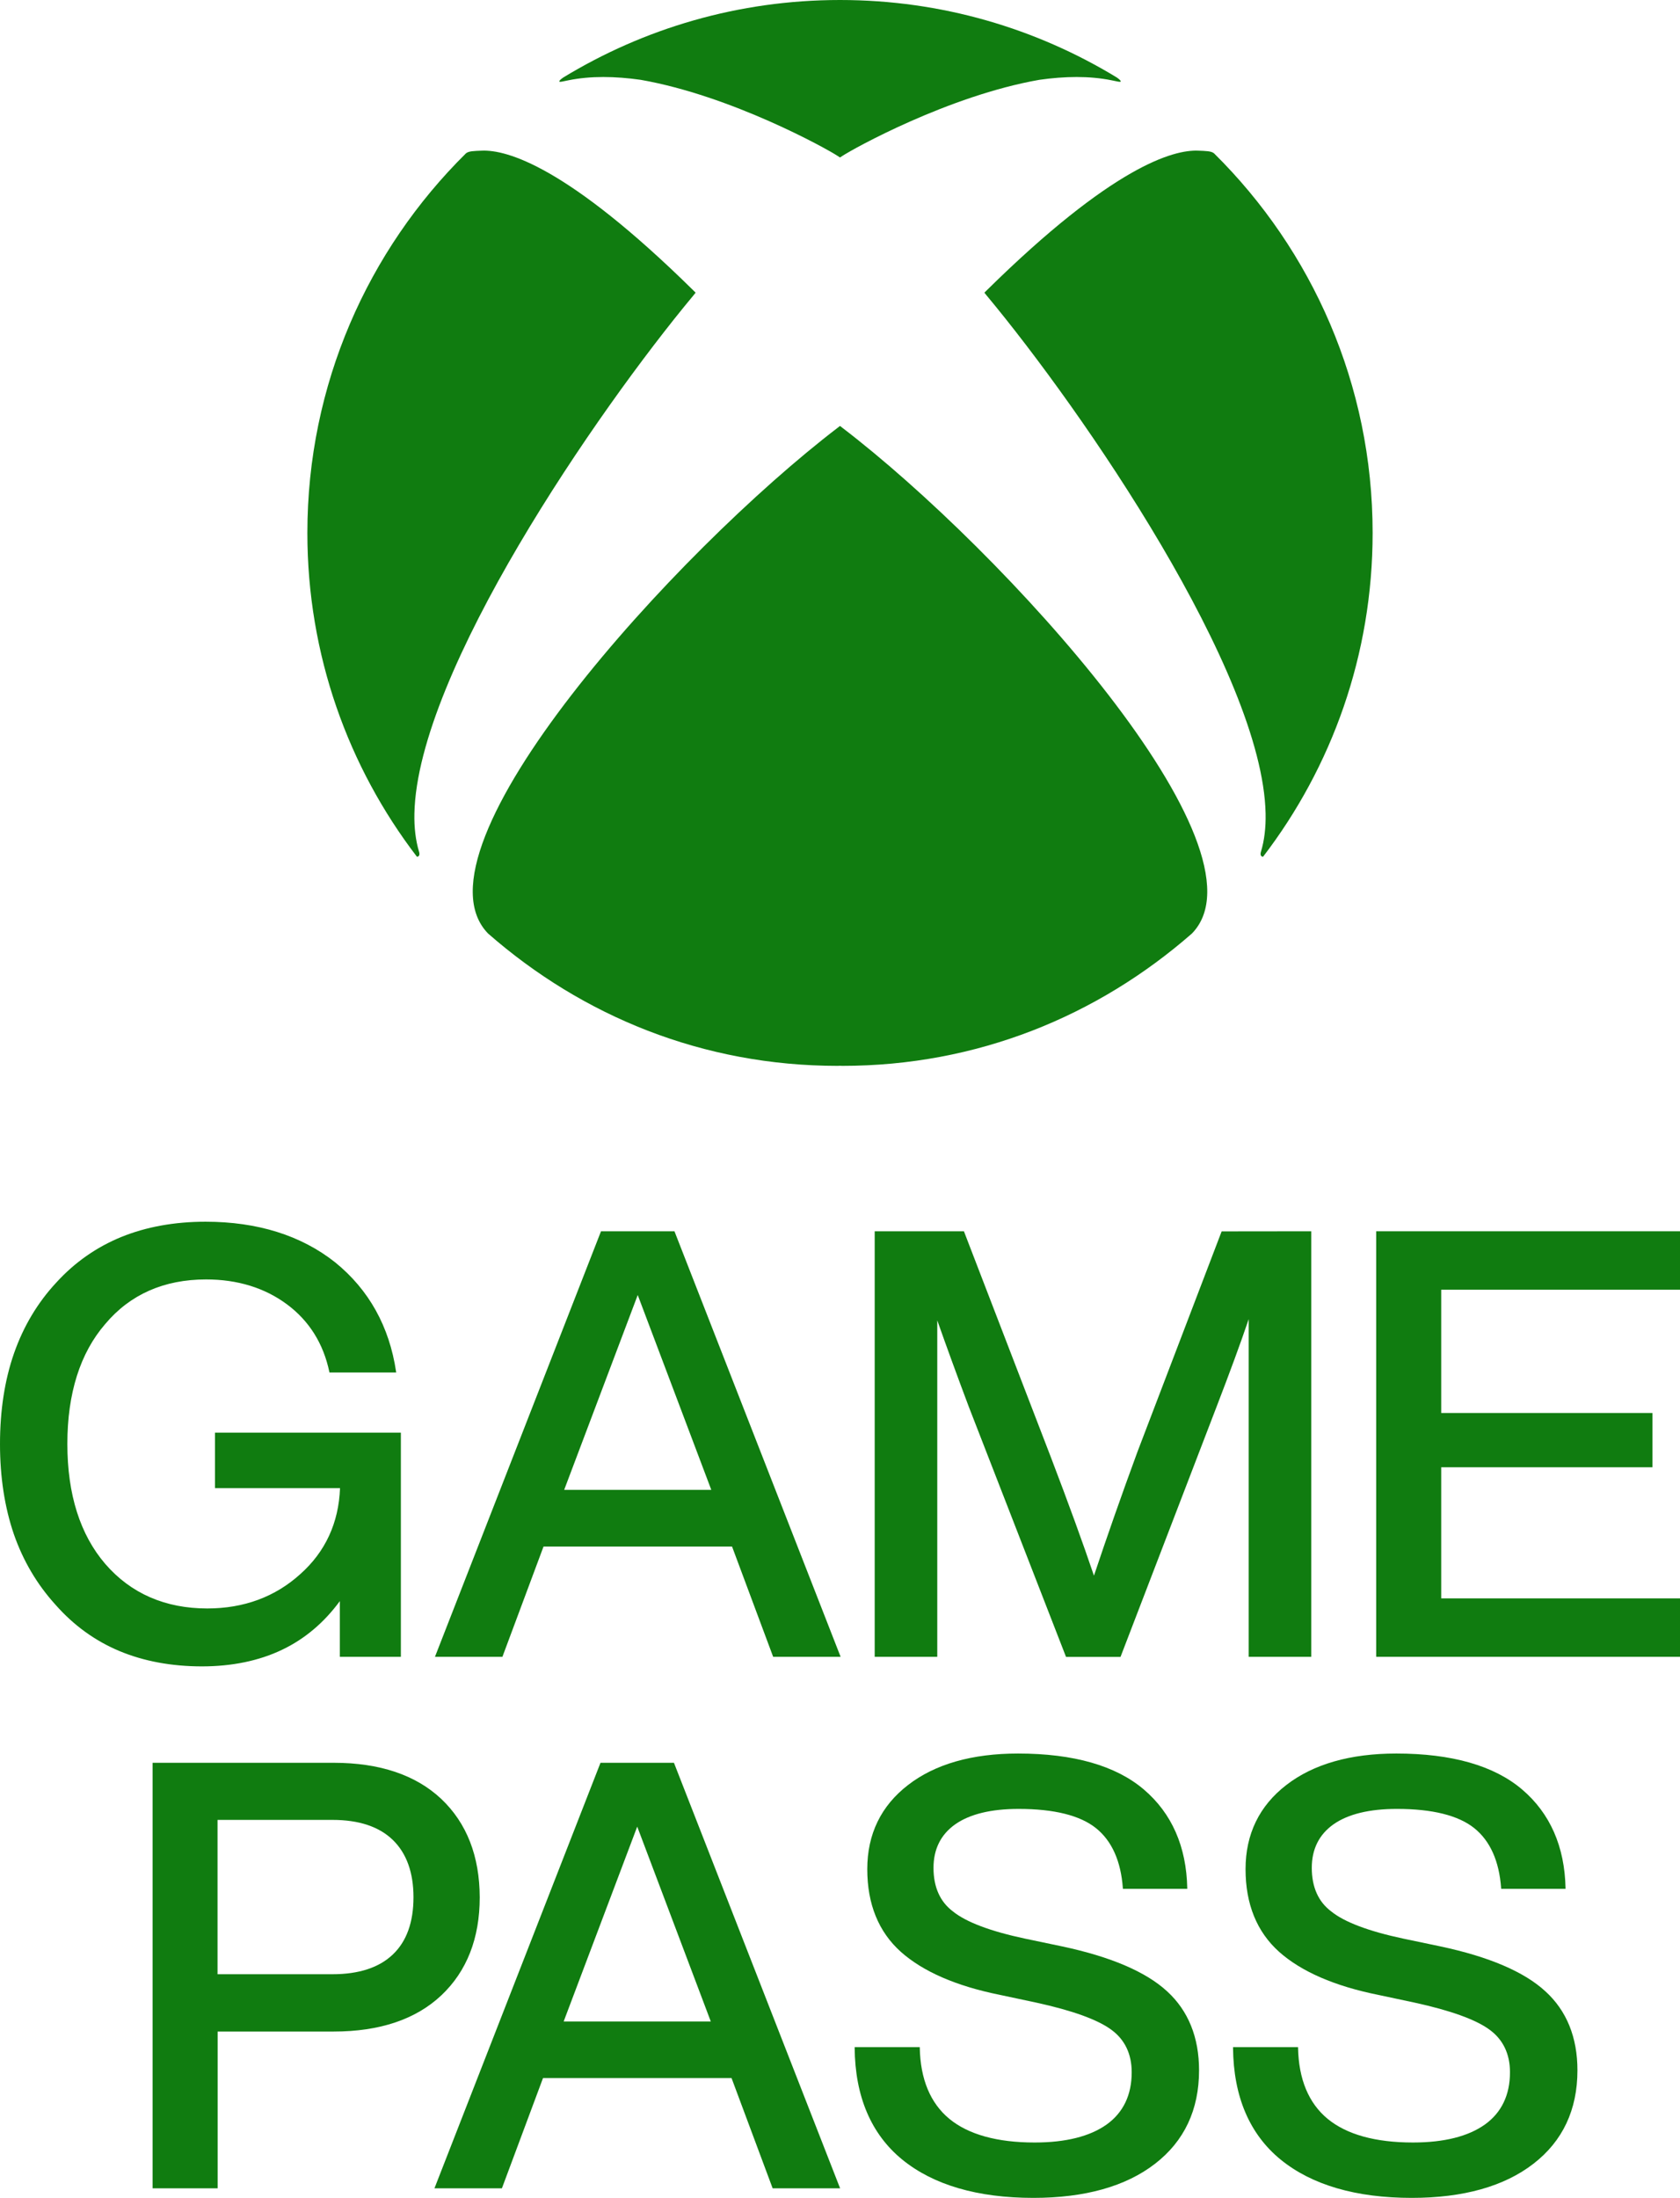 <?xml version="1.0" encoding="utf-8"?>
<!-- Generator: Adobe Illustrator 25.2.3, SVG Export Plug-In . SVG Version: 6.00 Build 0)  -->
<svg version="1.1" id="Layer_1" xmlns="http://www.w3.org/2000/svg" xmlns:xlink="http://www.w3.org/1999/xlink" x="0px" y="0px"
	 viewBox="0 0 1651.2 2159" style="enable-background:new 0 0 1651.2 2159;" xml:space="preserve">
<style type="text/css">
	.st0{fill:#107C10;}
	.st1{fill:#FFFFFF;}
	.st2{fill:#666666;}
	.st3{fill:#999999;}
</style>
<g>
	<g>
		<g>
			<path class="st0" d="M662.9,1209.5h-72.2l-163.2,418h66.3l40.4-108.3h185.3l40.4,108.3h66.3L662.9,1209.5z M554.5,1463.5
				l72.3-191.4l72.3,191.4H554.5z"/>
			<path class="st0" d="M394,1407.3v76.8v143.4l0,0H334v-54.7c-15.5,21.1-34.5,37.2-56.8,47.8c-22.6,10.8-49.1,16.3-78.7,16.3
				c-30,0-57.3-5.1-81.2-15.1c-23.9-10-45-25.3-62.7-45.4c-18.1-19.9-31.9-43.2-41-69.4C4.6,1480.7,0,1451,0,1418.5
				c0-32.9,4.6-62.9,13.8-89.2c9.2-26.3,23.1-49.6,41.4-69.3c18.1-19.9,39.7-35,64-44.9c24.3-9.9,52.2-15,82.8-15
				c51,0,93.9,13.4,127.4,39.9c33.2,26.9,53.3,63.1,59.9,107.5l0.1,0.7h-65.6l-0.1-0.5c-5.8-27.8-19.8-50.2-41.6-66.4
				c-21.8-16.2-48.6-24.5-79.5-24.5c-41.4,0-74.7,14.7-99.1,43.7c-24.8,28.6-37.3,68.3-37.3,117.9c0,49.6,12.6,89.2,37.3,117.9
				c25.1,29,58.9,43.7,100.2,43.7c36,0,66.8-11.4,91.5-33.8c24.6-21.9,37.7-50.3,39-84.4H211.3v-54.5L394,1407.3L394,1407.3z"/>
			<polygon class="st0" points="1416.5,1266.9 1416.5,1388 1624.1,1388 1624.1,1441.3 1416.5,1441.3 1416.5,1570.1 1651.2,1570.1 
				1651.2,1627.5 1352.6,1627.5 1352.6,1209.5 1651.2,1209.5 1651.2,1266.9 			"/>
			<path class="st0" d="M1288.8,1209.5v418h-61.5v-331.7c-7.9,23.3-18.5,52.1-31.6,86.1l-94.4,245.7h-53.5l-0.2-0.4l-95.4-245.3
				c-11.4-30.3-21.8-58.8-31-84.9v330.5h-61.5v-418h87.7l85.6,222.3c17.2,45,31.4,84,42.2,116c12.7-38,27-78.9,42.8-121.8
				l82.7-216.4L1288.8,1209.5L1288.8,1209.5z"/>
		</g>
		<g>
			<path class="st0" d="M433.8,1767.2c-25-23.6-60.6-35.6-105.8-35.6h-178v418h63.9v-154H328c45.2,0,80.8-12,105.8-35.6
				c25-23.6,37.7-56,37.7-96.2C471.4,1823.3,458.7,1790.8,433.8,1767.2z M386.1,1919.9c-13.5,12.9-33.4,19.4-59.3,19.4h-113v-151.6
				h113c25.9,0,45.8,6.6,59.3,19.7c13.5,13.1,20.3,32.1,20.3,56.3C406.4,1888.2,399.6,1907.1,386.1,1919.9z"/>
			<path class="st0" d="M1178.5,2033.7c0,38.7-14.5,69.6-43.3,91.8c-28.7,22.2-68.9,33.5-119.5,33.5c-54.9,0-98.3-12.7-128.9-37.6
				c-30.6-25-46.4-62-46.8-109.9v-0.6H904l0,0.6c0.6,30.9,10.4,54.4,29,69.8c18.7,15.4,47,23.3,83.9,23.3c30.5,0,54.4-6,70.8-17.7
				c16.3-11.7,24.6-29,24.6-51.3c0-18-6.8-32.2-20.2-41.9c-13.5-9.9-38.3-18.8-73.5-26.5l-35.7-7.6c-42.8-8.6-75.6-22.8-97.5-42.3
				c-21.9-19.6-33-46.9-33-81.2c0-34.4,13.5-62.2,40.1-82.7c26.5-20.5,62.9-30.9,108.1-30.9c54.5,0,96.1,11.9,123.6,35.3
				c27.5,23.4,41.9,56.1,42.7,97l0,0.6h-63.3l0-0.6c-1.9-26.6-10.8-46.5-26.4-59c-15.6-12.5-41.2-18.9-76-18.9
				c-27.1,0-48,5.1-62.3,15.1c-14.2,10-21.4,24.4-21.4,42.8c0,18.8,6.4,33.3,19.1,42.8c12.8,10.4,36.7,19.5,71.2,26.8l36.3,7.6
				c47.5,10.1,82.2,24.9,103,44.1C1167.9,1975.1,1178.5,2001.3,1178.5,2033.7"/>
			<path class="st0" d="M1550.4,2033.7c0,38.7-14.5,69.6-43.3,91.8c-28.7,22.2-68.9,33.5-119.5,33.5c-54.9,0-98.3-12.7-128.9-37.6
				c-30.6-25-46.4-62-46.8-109.9v-0.6h63.9l0,0.6c0.6,30.9,10.4,54.4,29,69.8c18.7,15.4,46.9,23.3,83.9,23.3
				c30.6,0,54.4-6,70.8-17.7c16.3-11.7,24.6-29,24.6-51.3c0-18-6.8-32.2-20.2-41.9c-13.5-9.9-38.3-18.8-73.5-26.5l-35.7-7.6
				c-42.8-8.6-75.6-22.8-97.5-42.3c-21.9-19.6-33-46.9-33-81.2c0-34.4,13.5-62.2,40.1-82.7c26.5-20.5,62.9-30.9,108.1-30.9
				c54.5,0,96.1,11.9,123.6,35.3c27.5,23.4,41.9,56.1,42.7,97l0,0.6h-63.3l0-0.6c-1.9-26.6-10.8-46.5-26.4-59
				c-15.6-12.5-41.2-18.9-76-18.9c-27.1,0-48,5.1-62.3,15.1c-14.2,10-21.4,24.4-21.4,42.8c0,18.8,6.4,33.3,19.1,42.8
				c12.8,10.4,36.7,19.5,71.2,26.8l36.3,7.6c47.5,10.1,82.2,24.9,103,44.1C1539.8,1975.1,1550.4,2001.3,1550.4,2033.7"/>
			<path class="st0" d="M662.4,1731.6h-72.2l-163.2,418h66.3l40.4-108.3h185.3l40.4,108.3h66.3L662.4,1731.6z M554,1985.7
				l72.3-191.4l72.3,191.4H554z"/>
		</g>
	</g>
	<g>
		<circle class="st2" cx="497.9" cy="147.1" r="0"/>
		<path class="st0" d="M827.9,420.2c0,0-2.3-1.8-2.3-1.8l0,0l0,0c0,0-2.3,1.8-2.3,1.8C665.4,540.9,398.4,833.5,479.7,917
			c92.9,81.3,211.3,130,343.6,130c0.8,0,1.5-0.1,2.3-0.1c0,0,0,0,0,0c0,0,0,0,0,0c0.8,0,1.5,0.1,2.3,0.1
			c132.3,0,250.7-48.8,343.6-130C1252.8,833.5,985.8,540.9,827.9,420.2z"/>
		<path class="st0" d="M302.1,523.5c0,119.7,40.1,229.9,107.7,318.1c1.3,0,2.3-0.9,2.4-2.2l0-0.1c0.1-0.9,0-1.7-0.3-2.5
			c-3.4-11.2-4.9-23.9-4.6-37.7c2.9-138.7,179.6-395.3,274.3-509l2.1-2.6l-2.1-2.1c-124.3-122.4-183.8-138.4-208-137.4
			c-7.4,0.3-13.2,0.3-15.8,2.8C361.7,245.8,302.1,377.7,302.1,523.5z"/>
		<path class="st0" d="M1349.1,523.5c0,119.7-40.1,229.9-107.7,318.1c-1.3,0-2.3-0.9-2.4-2.2l0-0.1c-0.1-0.9,0-1.7,0.3-2.5
			c3.4-11.2,4.9-23.9,4.6-37.7c-2.9-138.7-179.6-395.3-274.3-509l-2.1-2.6l2.1-2.1c124.3-122.4,183.8-138.4,208-137.4
			c7.4,0.3,13.2,0.3,15.8,2.8C1289.5,245.8,1349.1,377.7,1349.1,523.5z"/>
		<path class="st0" d="M1097.8,76.2C1018.4,27.9,925.3,0,825.6,0S632.8,27.9,553.5,76.2c-1.5,1-6.9,5.1-1.3,4l6.4-1.3
			c21.9-4.5,46.2-4,71-0.5c89.2,15.6,183,67.7,193.7,74.8c0,0,1.6,1.1,2.3,1.5c0.7-0.4,2.3-1.5,2.3-1.5
			c10.7-7.1,104.5-59.2,193.7-74.8c24.7-3.5,49-4,71,0.5l6.4,1.3C1104.7,81.3,1099.2,77.2,1097.8,76.2z"/>
	</g>
</g>
</svg>

